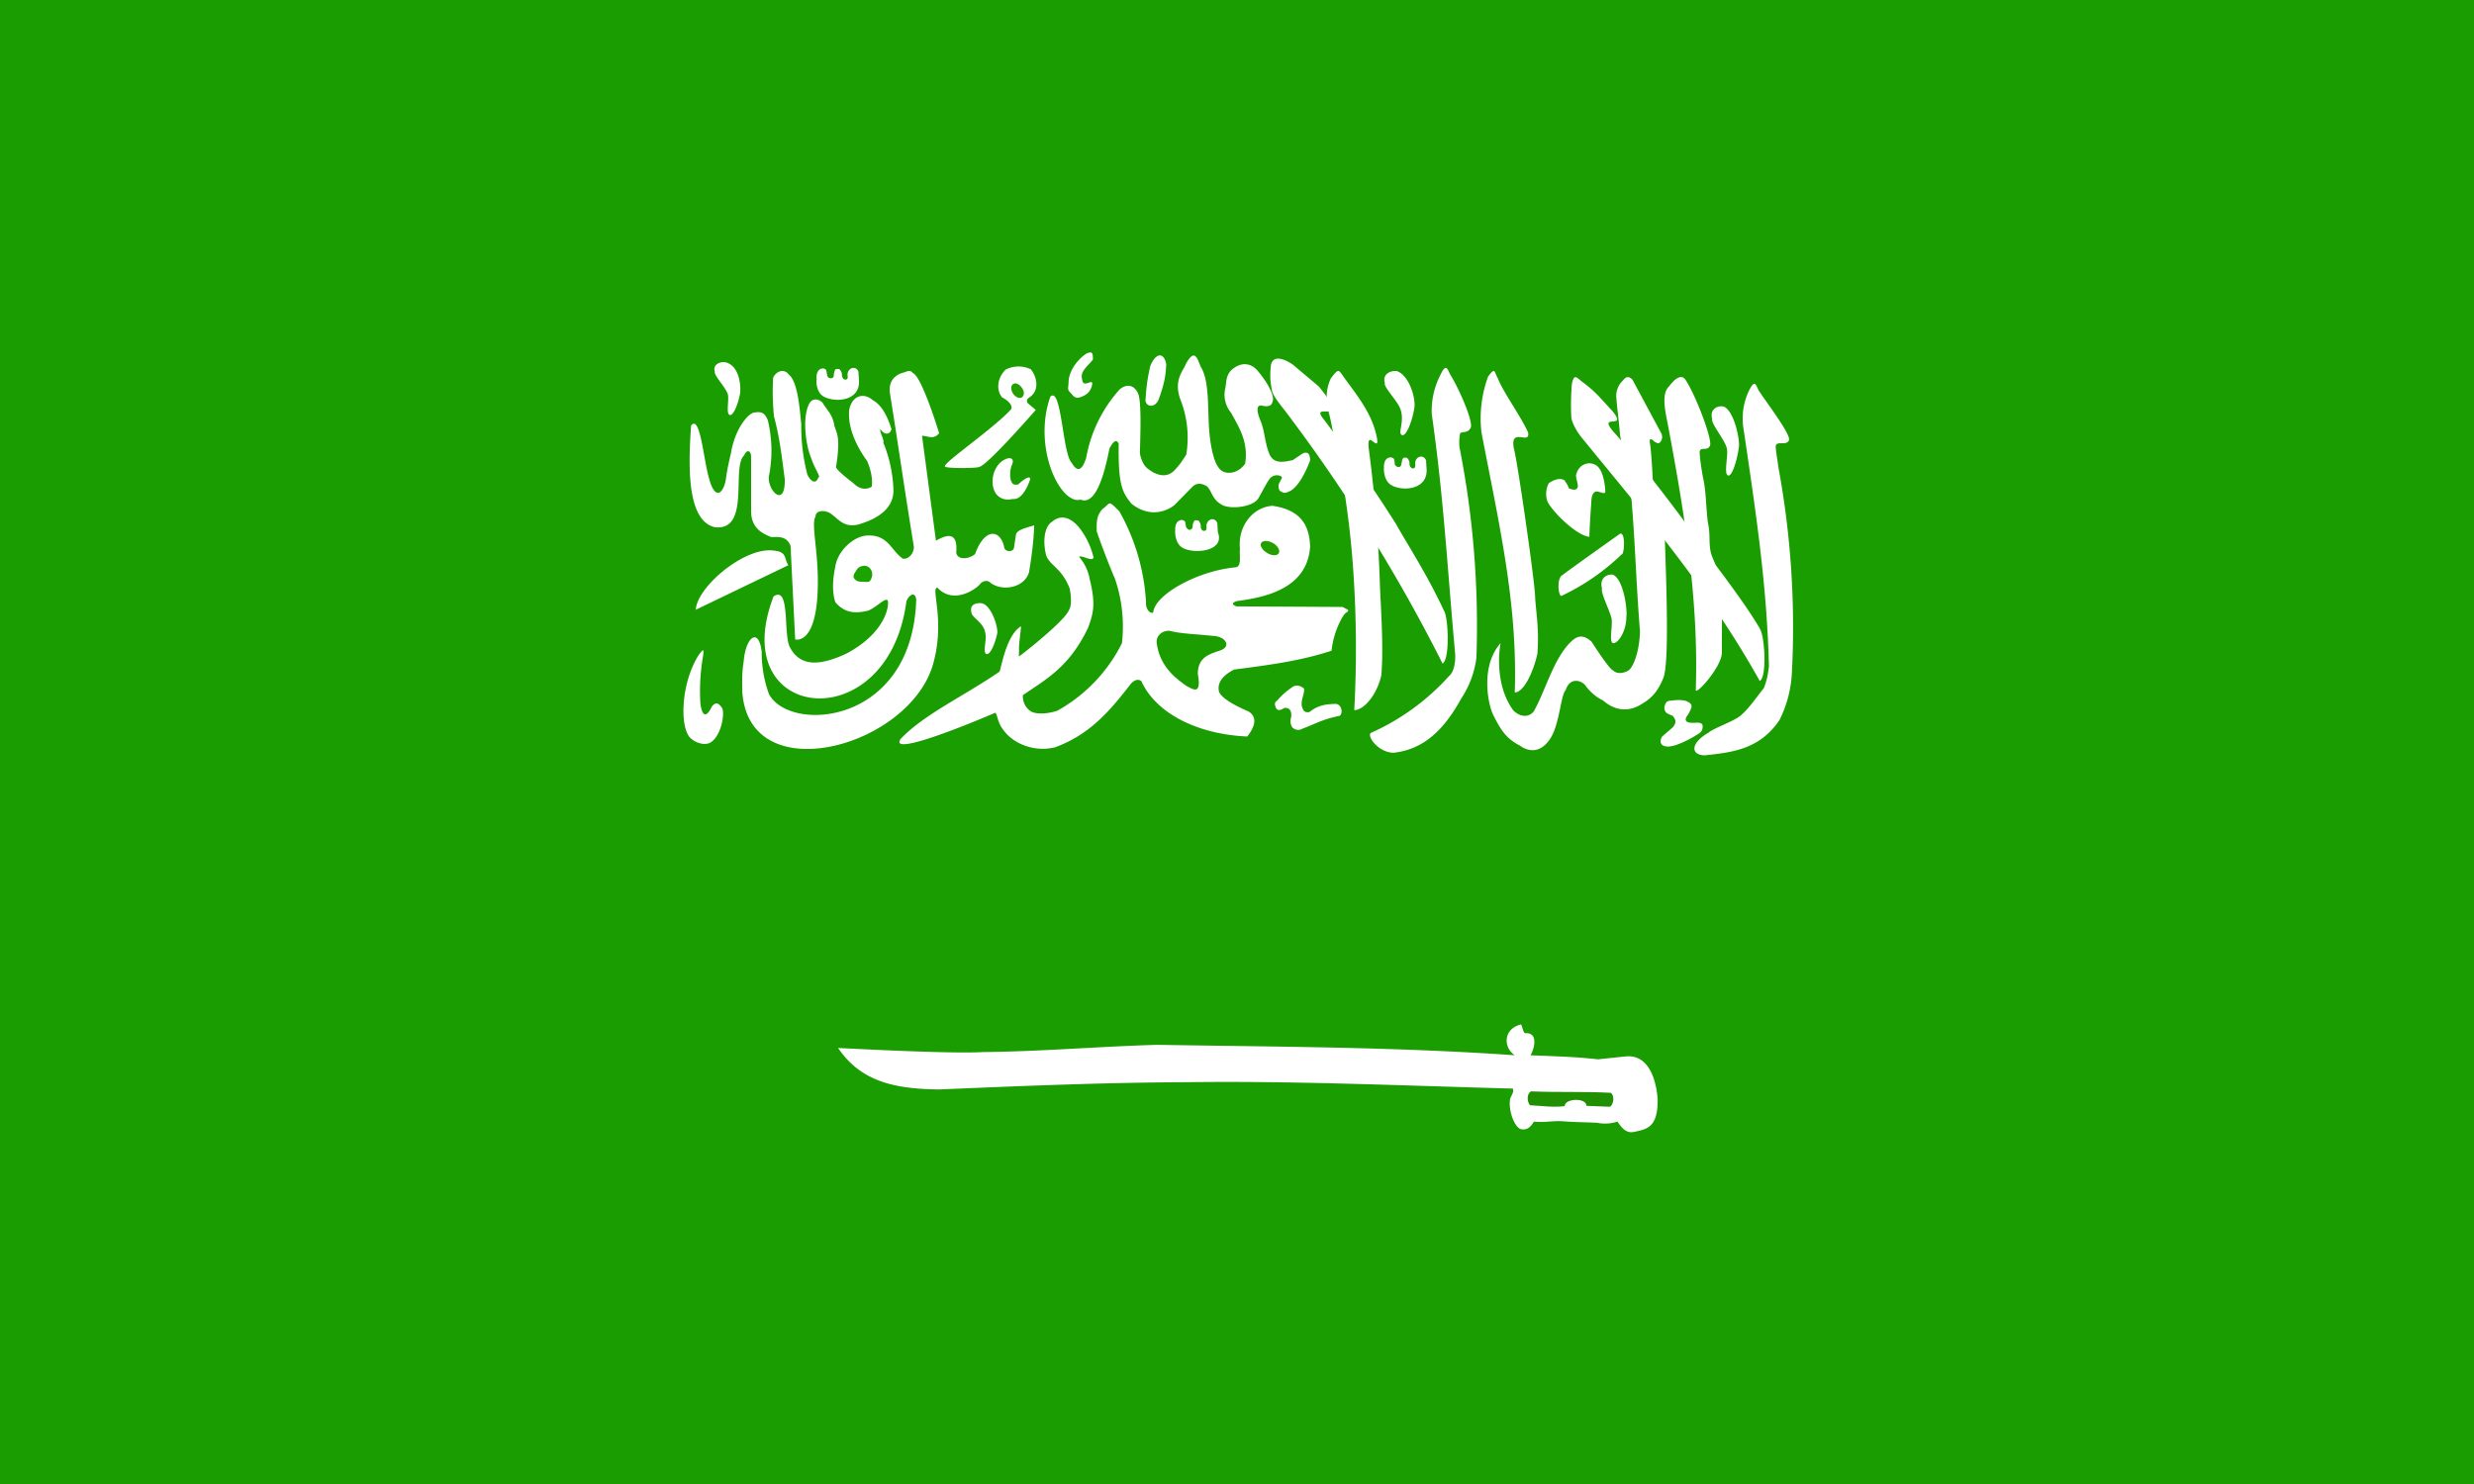 <svg width="800" height="480" xmlns="http://www.w3.org/2000/svg"><g fill="none" fill-rule="evenodd"><path fill="#199D00" d="M0 0h800v480H0z"/><path d="M223.475 137.55c-.75 11.25-1.875 30.937 7.781 33 11.532 1.125 5.157-19.5 9.375-23.25.75-1.875 2.157-1.875 2.25.468V165.3c0 5.625 3.75 7.312 6.563 8.437 3-.187 5.062 0 6.187 2.813l1.5 30.28s6.938 2.063 7.313-16.968c.281-11.25-2.25-20.531-.75-22.687 0-2.157 2.812-2.25 4.687-1.22 3 2.063 4.313 4.688 9 3.75 7.125-2.062 11.438-5.53 11.532-10.968a44.063 44.063 0 0 0-3.282-15.562c.375-.938-1.312-3.47-.937-4.407 1.219 2.063 3.187 1.875 3.562 0-1.218-3.937-3.093-7.78-6.093-9.375-2.532-2.25-6.282-1.875-7.5 2.813-.75 5.344 1.875 11.625 5.718 16.875.844 1.969 1.97 5.344 1.5 8.344-2.062 1.218-4.125.656-5.906-1.125 0 0-5.625-4.22-5.625-5.25 1.5-9.563.281-10.688-.562-13.407-.563-3.656-2.344-4.875-3.75-7.312-1.407-1.5-3.282-1.5-4.219 0-2.531 4.312-1.313 13.594.469 17.812 1.312 3.844 3.281 6.282 2.343 6.282-.75 2.156-2.343 1.593-3.562-.938a62.437 62.437 0 0 1-1.969-16.312c-.469-4.313-1.031-13.5-3.937-15.938-1.688-2.25-4.219-1.125-5.157.938a77.25 77.25 0 0 0 .282 12.562c1.875 6.938 2.531 13.125 3.468 20.156.282 9.47-5.437 4.125-5.156-.656a42.188 42.188 0 0 0-.281-18.187c-.938-2.438-1.969-3-4.313-2.625-1.78 0-6.375 4.968-7.687 13.406 0 0-1.125 4.312-1.594 8.156-.656 4.313-3.469 7.5-5.531-.562-1.688-5.907-2.813-20.25-5.625-16.875h-.094z" fill="#FFF"/><path d="M255 182.781l-30 14.438c.281-6.844 14.156-19.125 23.719-19.219 6.094.094 4.594 2.344 6.187 4.781H255zm-4.85 10.115c-15.75 40.78 37.031 46.5 42.937 1.687.563-1.875 2.813-3.656 3.188-.656-1.219 40.594-40.875 43.312-47.625 30.562a39.281 39.281 0 0 1-2.344-13.687c-.937-7.969-5.156-4.875-5.812 3-.657 4.406-.47 5.625-.47 9.844 2.063 32.062 53.157 18.28 61.5-8.157 4.407-14.625-.75-25.406 1.595-25.406 5.062 5.438 12.187.75 13.78-1.125.657-.937 2.345-1.594 3.47-.375 3.937 2.813 10.875 1.5 12.375-3.469.843-4.968 1.5-10.031 1.687-15.187-3.281.937-5.625 1.594-5.906 3l-.656 4.312c-.282 1.407-3 1.407-3.188-.375-1.219-5.625-6.281-6.281-9.375 2.344-1.969 1.688-5.719 2.063-6.094-.469.469-5.812-1.875-6.562-6.562-3.843l-4.5-33.938c1.875 0 3.75 1.406 5.531-.844-1.875-6.093-6.094-18.468-8.437-19.406-1.032-1.312-1.97-.469-3.47-.094-2.437.75-4.687 2.813-3.937 6.938 2.813 17.625 4.688 31.031 7.594 48.75.469 1.969-1.219 4.687-3.469 4.406-3.75-2.531-4.687-7.687-11.25-7.5-4.687 0-9.937 5.156-10.593 10.031-.844 3.938-1.125 8.157 0 11.532 3.28 3.937 7.218 3.562 10.687 2.718 2.813-1.218 5.156-4.031 6.188-3.375.656.844.093 10.219-13.407 17.344-8.156 3.75-14.718 4.5-18.187-2.156-2.156-4.219.187-20.063-5.25-16.406z" fill="#FFF"/><path d="M316.838 150.958c3.094-1.125 18.094-18.375 18.094-18.375l-2.25-1.875c-.844-.656-.75-1.406 0-2.063 3.75-2.25 2.531-6.937.656-9.187a9.094 9.094 0 0 0-8.156.094c-2.625 2.53-3.188 6.562-1.125 9 1.969.937 3.937 3 2.625 4.125-6.188 6.562-22.969 17.906-21 18.28.375.563 10.781.563 11.062 0h.094zm-90.937 60.937c-5.625 9-6.094 22.407-3 26.438 1.687 1.875 4.406 2.719 6.375 2.062 3.562-1.5 5.156-8.718 4.312-11.25-1.219-1.875-2.156-2.156-3.375-.656-2.437 5.063-3.469 1.594-3.75-1.219a65.625 65.625 0 0 1 .75-14.25c.656-3.937 0-2.812-1.312-1.125zm241.03-14.343c-5.437-11.813-13.03-23.438-15.374-27.844a522.75 522.75 0 0 0-23.25-33.75c-5.813-6.938 9.562 2.906-1.875-10.969l-8.344-7.031c-1.875-1.313-6.375-3.75-7.125.187-.375 3.563-.187 5.438.375 8.344.469 1.875 3.281 5.156 4.688 7.031a529.687 529.687 0 0 1 50.437 81.094c2.438-1.219 1.875-15.094.469-17.062z" fill="#FFF" fill-rule="nonzero"/><path d="M443.2 237.099c-1.124 1.218 2.626 6.375 7.5 6.375 8.063-.938 15.188-5.438 21.75-17.438a30.938 30.938 0 0 0 4.97-13.312 297.188 297.188 0 0 0-5.438-67.875c-.281-1.875 0-4.125.188-4.688.562-.656 2.343 0 3.28-1.594 1.407-1.406-3.75-13.125-6.562-17.53-.937-2.063-1.406-3.376-3.093.187a25.312 25.312 0 0 0-2.813 12.75c3.844 26.718 5.063 50.062 7.5 76.781.281 2.625-.094 6.375-1.875 7.875a75.188 75.188 0 0 1-25.406 18.469zm109.22-.094c-5.813 3.375-5.813 7.219-1.125 7.312 8.062-.937 17.625-1.593 24.187-11.53a38.438 38.438 0 0 0 3.938-15 284.062 284.062 0 0 0-4.407-66.938c-.187-1.875-1.03-6.282-.75-6.844.563-1.313 3.188.094 4.125-1.406 1.313-1.407-6.843-11.907-9.75-16.407-.937-2.062-1.312-3.375-3.093.188a20.906 20.906 0 0 0-1.688 12.75c4.313 29.062 7.5 50.812 8.156 76.5-.375 2.437-.468 3.75-1.593 6.844-2.532 3.187-5.344 7.312-7.97 9.281-2.624 1.875-8.25 3.75-10.03 5.25z" fill="#FFF" fill-rule="nonzero"/><path d="M556.79 211.113c0-6.843.094-12.656-.094-17.812a31.875 31.875 0 0 0-2.812-12.656c-1.688-3.844-.657-6.938-1.5-11.063-.75-4.125-.563-10.312-1.688-15.094-.375-1.875-1.312-7.968-1.031-8.625.469-1.312 2.25 0 3.187-1.5 1.313-1.406-4.687-16.875-7.687-21.28-1.031-1.97-3.094-1.313-5.438 1.874-2.343 2.156-1.5 6.938-.562 11.531 5.719 30.282 10.125 57.75 9.187 86.532-.375 2.437 8.438-7.313 8.438-11.907zm-42.844-37.5c-3.656-.187-11.25-7.218-13.5-11.25a7.5 7.5 0 0 1 .375-6.093c1.406-.938 3.469-1.875 5.063-.938 0 0 1.593 2.25 1.312 2.531 1.875.938 2.813.47 3-.375.094-1.406-.562-2.25-.562-3.75.843-4.312 5.625-4.968 7.5-2.25 1.312 1.688 1.875 5.157 1.968 7.5 0 1.22-1.875-.187-3.093 0-1.032.375-1.313 1.688-1.407 2.813-.187 3.094-.562 8.062-.656 11.719v.093zm-67.312 45c.937-9.187-.375-25.593-.469-31.03a447.187 447.187 0 0 0-3.469-41.813c-1.125-7.875 3.188.843 2.625-3.75-1.406-7.782-5.719-13.125-10.875-20.157-1.594-2.343-1.594-2.812-4.125.563-2.812 6.281-.375 10.687.375 15.656 3.656 16.125 5.813 30.938 6.844 45.656a368.813 368.813 0 0 1 .375 45.938c2.812.094 7.125-4.406 8.719-11.063z" fill="#FFF" fill-rule="nonzero"/><path d="M569.127 203.386c-6.469-10.875-16.125-22.5-18.75-26.906a616.875 616.875 0 0 0-27.375-35.437c-7.969-8.438 3.75-1.407-1.5-7.97-4.406-4.78-5.625-6.374-9.469-9.28-1.875-1.22-3-3.563-3.75.468-.298 3.492-.361 7-.187 10.5 0 1.594 1.687 4.688 3.187 6.563 19.407 23.906 40.688 48.281 57.75 78.937 2.438-1.218 1.594-15 0-16.875h.094z" fill="#FFF"/><path d="M277.205 184.035c-.468.843-1.5 1.875-1.125 2.906.657.937 1.313 1.219 2.438 1.219 1.031 0 2.531.281 2.812-.282.563-.656.938-1.875.563-3.093-1.125-2.813-4.125-1.688-4.688-.75z" fill="#1BA400"/><path d="M494.875 341.322c8.625.375 14.25.468 21.844 1.312l9-.937c9.937-.938 10.312 14.156 10.312 14.156 0 8.906-3.468 9.375-7.875 10.312-2.531.375-3.75-1.5-5.156-3.375-2.12.68-4.379.81-6.563.375-3.656-.187-7.218-.187-10.78-.468-3.75-.282-5.813.468-9.657.093-.75 1.22-1.875 2.907-4.125 2.438-1.875-.281-4.219-5.625-3.563-9.844 1.407-3 .938-1.969.938-3.281-35.25-.938-70.781-2.531-105.281-2.063-27 .094-53.625 1.22-80.344 2.344-14.25-.187-25.125-2.437-32.625-13.406.75 0 36.375 1.969 46.781 1.312 19.219-.187 36.844-1.78 56.438-2.343 38.625.656 76.969.656 115.594 3.375-3.75-2.532-3.75-8.438 1.875-9.938.468-.375.75 2.906 1.593 2.813 4.594-.282 2.531 5.906 1.594 7.125zm-155.25-213c-5.813 16.687 3.375 35.062 9.75 33.28 4.688 1.876 7.5-6.937 9.375-16.5 1.406-2.718 2.344-3 3-1.593-.188 12.75.938 15.656 4.219 19.5 7.312 5.625 13.406.75 13.875.281l5.625-5.718c1.312-1.407 3-1.407 4.781-.282 1.781 1.594 1.5 4.313 5.25 6.188 3.188 1.312 9.844.375 11.438-2.344 2.062-3.656 2.625-4.875 3.562-6.187 1.5-1.97 4.031-1.125 4.031-.47-.281 1.126-1.781 2.157-.75 4.22 1.875 1.312 2.25.468 3.281.187 3.75-1.875 6.563-9.937 6.563-9.937.094-3-1.594-2.813-2.719-2.063L418 148.853c-1.875.281-5.344 1.5-7.125-1.219-1.781-3.187-1.781-7.781-3.094-11.062 0-.188-2.437-5.157-.187-5.438 1.125.188 3.469.844 3.844-1.125 1.125-1.969-2.438-7.5-4.97-10.312-2.156-2.344-5.156-2.625-8.062-.188-2.062 1.875-1.781 3.938-2.156 5.906a9.188 9.188 0 0 0 1.875 8.157c2.063 3.937 5.719 9.093 4.5 16.406 0 0-2.156 3.375-5.906 2.906-1.594-.281-4.125-.937-5.438-11.062-1.031-7.5.188-18.188-3-23.157-1.219-3.093-2.062-6-4.875-.843-.75 2.062-4.031 5.156-1.687 11.437a33.75 33.75 0 0 1 1.875 17.813c-1.406 2.062-1.688 2.718-3.469 4.687-2.438 2.813-5.156 2.063-7.219 1.031-1.875-1.218-3.375-1.875-4.312-6.093.187-6.563.562-17.344-.656-19.594-1.782-3.563-4.688-2.25-5.907-1.125a44.719 44.719 0 0 0-10.781 22.031c-1.688 5.438-3.469 3.844-4.688 1.688-3-2.813-3.28-25.032-6.937-21.375z" fill="#FFF" fill-rule="nonzero"/><path d="M356.517 164.631c2.718-1.875 1.5-3.187 5.437.75a67.5 67.5 0 0 1 8.625 29.344c-.187 2.437 1.5 3.937 2.344 3.375.375-5.625 14.156-13.5 26.812-14.625 1.875-.469.938-4.125 1.22-6-.75-7.031 3.937-13.406 10.5-13.875 9 1.312 12 6.094 12.187 13.312-1.032 14.063-15.657 16.407-23.813 17.532-1.219.468-1.781 1.03 0 1.687l34.313.188 1.781.937c.187.938-.563.188-1.875 2.438a27.656 27.656 0 0 0-3.469 10.78c-10.219 3.376-20.812 4.688-31.5 6.095-3.75 1.875-5.625 4.406-4.875 7.218 1.313 3.094 9.563 6.282 9.563 6.375 1.593.938 3.375 3.282-.469 8.063-16.688-.75-29.719-7.875-34.219-17.906-1.312-1.032-2.812 0-3.75 1.312-6.562 8.438-12.937 15.938-24.094 20.063-6.562 1.687-13.406-1.032-16.593-5.344-2.157-2.531-2.063-5.25-2.813-5.813-3.656 1.594-34.594 14.72-30.656 8.532 7.5-7.97 20.625-13.97 32.062-21.844.844-2.719 2.344-11.719 6.844-14.625.281 0-.656 5.25-.562 7.5 0 1.875-.188 2.531.187 2.062.844-.468 14.719-11.437 15.938-14.812 1.312-1.875.281-6.75.281-6.938-2.625-6.75-6.281-7.312-7.594-10.687-1.219-4.406-.656-9.469 1.875-10.969 2.25-1.969 4.875-1.781 7.406.469 2.813 2.531 5.25 7.5 6 11.156-.468 1.406-3.75-.937-4.687-.281a15 15 0 0 1 3.469 7.312c1.875 7.688 1.312 10.688-.563 15.657-6.187 13.03-14.062 16.875-21 21.75-.187 0-.281 3.28 2.25 5.062.938.938 4.594 1.406 8.813 0a51.094 51.094 0 0 0 20.906-21.844 47.813 47.813 0 0 0-2.25-20.812c-2.719-6.281-5.906-15.188-5.906-15.375-.094-3.938.187-5.25 1.875-7.219zm-89.813-36.187c3.938 1.875 11.438 1.03 11.063-5.344l-.188-2.906c-.75-1.875-3-1.407-3.469.468-.187.657.282 1.688-.28 1.97-.376.374-1.595.187-1.595-1.595 0-.562-.375-1.125-.656-1.5-.187-.187-.375-.187-.844-.187-.562 0-.562.094-.843.562-.094.47-.282.938-.282 1.5 0 .657-.375.844-.75.938-.562 0-.468 0-.937-.188-.188-.28-.469-.375-.469-.937l-.281-1.5c-.188-.281-.563-.469-.938-.563-2.156 0-2.343 2.532-2.156 3.47-.187.187-.281 4.593 2.625 5.812z" fill="#FFF" fill-rule="nonzero"/><path d="M382.751 177.374c3.938 1.875 13.407.844 11.063-5.25l-.188-3c-.843-1.875-3-1.406-3.468.563-.188.562.28 1.593-.375 1.875-.282.375-1.594.187-1.5-1.5 0-.563-.375-1.22-.657-1.594-.28-.094-.375-.188-.937-.188-.469 0-.469.188-.75.657a3.886 3.886 0 0 0-.281 1.5c-.094.562-.375.75-.844.937-.469 0-.375 0-.75-.281-.281-.281-.563-.375-.563-.844l-.28-1.5c-.188-.281-.563-.469-.938-.562-2.157 0-2.344 2.437-2.25 3.375-.094.187-.188 4.687 2.812 5.812h-.094zm67.5-20.25c3.938 1.875 11.344 1.031 11.063-5.25l-.188-3c-.843-1.875-3-1.406-3.468.469-.188.656.28 1.687-.375 2.062-.282.282-1.594.094-1.5-1.687 0-.563-.375-1.125-.657-1.5-.28-.188-.375-.188-.937-.188-.469 0-.469.188-.75.657l-.281 1.406c-.094.656-.375.937-.844.937s-.375 0-.75-.187c-.281-.281-.563-.375-.563-.844s-.093-1.219-.28-1.594c-.188-.28-.563-.375-.938-.468-2.157 0-2.344 2.437-2.25 3.375-.094.187-.188 4.593 2.812 5.812h-.094zm34.97 50.906c-6.845 7.782-3.845 20.625-2.25 23.438 2.25 4.5 4.03 7.406 8.437 9.656 4.03 2.906 7.218 1.125 8.906-.937 4.031-4.22 4.125-15 6-17.063 1.312-3.937 4.687-3.281 6.281-1.5a15.469 15.469 0 0 0 5.813 4.969c3.75 3.281 8.25 3.937 12.75.937 3-1.78 4.968-3.937 6.75-8.343 1.875-5.25.937-29.625.468-44.063l-3.937-20.156c0-.188-.469-9.563-.938-11.719 0-.937-.28-1.219.657-1.125 1.03.938 1.125.938 1.875 1.219.937.187 1.875-1.594 1.218-3.094l-9.375-17.437c-.75-.75-1.78-1.5-3 .187a6.844 6.844 0 0 0-2.25 5.156c.282 4.125.938 8.344 1.22 12.47l3.75 21.187c1.218 15 1.5 27.375 2.718 42.468-.188 6.375-2.156 11.907-4.031 12.75 0 0-2.813 1.594-4.688-.187-1.406-.563-6.937-9.281-6.937-9.281-2.813-2.532-4.688-1.875-6.657 0-5.625 5.437-8.062 15.375-11.906 22.312-.937 1.594-3.75 2.813-6.75-.094-7.687-10.593-3.187-25.593-4.125-21.75zm-33.188-87.843c3.562 1.406 6 8.625 5.25 12.187-.75 4.219-2.625 8.906-3.938 8.344-1.5-.563.938-4.313-.469-8.25-.75-2.625-5.625-7.313-5.062-8.625-.938-2.906 2.062-4.219 4.219-3.75v.094z" fill="#FFF" fill-rule="nonzero"/><path d="M497.131 211.511c.657-8.625-.562-13.875-.75-18.937-.187-5.063-5.718-43.688-6.843-47.438-1.407-7.312 5.343-.937 4.593-5.25-2.343-5.25-8.062-13.03-9.843-17.625-1.125-1.875-.657-3.75-3.094-.468a39.656 39.656 0 0 0-2.156 18c5.812 30.28 11.718 55.406 10.78 84.187 2.813 0 5.907-6.281 7.313-12.469zm60.375-79.968c3.282 1.593 5.157 10.593 4.782 13.125-.657 4.687-2.344 9.75-3.563 9.093-1.406-.562.281-6.937-.375-8.906-.75-2.812-5.156-7.875-4.687-9.375-.938-3.187 1.875-4.5 3.843-3.937zm-239.718 63.656c3.093 1.219 4.968 7.781 4.687 9.656-.75 3.469-2.344 7.219-3.562 6.656-1.22-.375.28-5.062-.282-6.562-.28-3.469-4.593-5.344-4.5-6.844-.75-2.812 1.875-3.281 3.75-2.906h-.093z" fill="#FFF" fill-rule="nonzero"/><path d="M392.379 205.688c3.937.187 5.906 3.375 2.25 4.687-3.75 1.219-7.219 2.25-7.313 7.5 1.407 7.5-1.875 4.875-3.75 3.938-2.25-1.688-8.625-5.625-9.562-14.063-.094-1.969 1.5-3.75 4.031-3.75 3.75 1.031 9.375 1.125 14.344 1.688z" fill="#1B9D00"/><path d="M234.815 117.235c4.5 1.313 4.78 8.063 4.5 10.031-.657 3.563-2.25 7.407-3.375 6.938-1.313-.469 0-5.344-.657-6.844-.656-2.062-4.5-6-4.125-7.125-.843-2.344 1.875-3.469 3.657-3zm89.906 31.5c-3.563 1.875-4.875 7.5-2.719 10.875 2.063 2.813 5.25 1.781 5.625 1.781 3.469.375 5.531-6.468 5.531-6.468s.094-1.875-3.937 1.78c-1.781.282-1.875-.374-2.344-1.312a8.437 8.437 0 0 1 .469-5.343c.656-1.688-.656-2.438-2.625-1.313zm26.25-34.125c-1.875 1.219-5.344 4.875-5.438 9-.093 2.344-.562 2.344.938 3.75 1.219 1.688 2.25 1.594 4.5.375a4.781 4.781 0 0 0 2.156-3.187c.563-2.625-2.812 1.312-3.187-1.688-.75-2.812 1.406-3.937 3.468-6.562 0-1.875 0-3.094-2.53-1.688h.093zm21 3.75a55.781 55.781 0 0 0-1.5 10.406c-.563 2.625 2.812 3.75 4.219.375 2.25-6.093 2.25-8.718 2.437-11.25-.656-4.03-3.375-3.937-5.156.47zm133.125 67.781c.375-.468 18.75-13.5 18.75-13.5 1.875-.656 1.406 6.75.562 6.657a72.938 72.938 0 0 1-19.406 13.406c-.937.656-1.781-4.969 0-6.563h.094zm16.594-.187c3.28 1.594 4.593 11.062 4.218 13.594 0 5.062-3.093 9-4.406 8.437-1.312-.656.188-6.281-.469-8.25-.75-2.812-3.468-7.969-3-9.469-.937-3.187 1.688-4.875 3.75-4.312h-.093zM412.94 226.64a24.375 24.375 0 0 1 5.25-4.593c1.875-.938 3.562.75 3.468.656.282 1.875-1.125 3.469-.656 5.906.375.938.656 2.063 2.438 1.688 2.906-2.344 5.625-2.532 8.437-2.625 2.344.093 2.438 3.937.938 3.937-5.344 1.125-7.688 2.625-11.532 4.031-1.875 1.125-3.375-.28-3.375-.375 0-.093-1.03-1.03-.375-3.468.188-1.875-.562-3-2.25-2.813-1.125.75-2.25 1.125-2.812-.281-.281-.938-.375-1.5.469-2.063zm128.062 5.063c.75.937 1.313 1.875-.094 3.562l-3.468 3c-.563.938-.938 2.625.937 3.094 3.375.938 11.25-4.219 11.25-4.312 1.313-.938.938-2.813.75-2.813-.75-.844-2.437-.281-3.562-.469-.563 0-2.344-.187-1.5-1.875a10.688 10.688 0 0 0 1.5-2.718c.468-1.125 0-1.875-1.875-2.532-1.97-.375-2.813-.187-4.97 0-1.124.188-1.5.75-1.78 2.157.093 2.156 1.406 2.062 2.812 2.812v.094z" fill="#FFF" fill-rule="nonzero"/><path d="M413.539 178.894c-.47.937-2.157.937-3.75 0-1.594-.938-2.532-2.438-1.97-3.281.563-.844 2.157-.844 3.75 0 1.595.843 2.438 2.437 1.97 3.281zm-83.438-50.25c-.937.281-2.25-.563-2.812-1.875-.563-1.313-.282-2.438.656-2.719.937-.281 2.156.656 2.812 1.875.657 1.219.282 2.531-.75 2.813l.094-.094z" fill="#259F00" fill-rule="nonzero"/><path d="M495.114 353c8.812.375 17.062 0 25.78.469 1.595 1.406.47 4.687-.562 4.5l-7.312-.281c-.094-2.813-7.219-2.344-7.031.093-3.844.469-7.313-.094-11.25-.281-1.125-1.406-.938-3.938.375-4.5z" fill="#209000"/></g></svg>